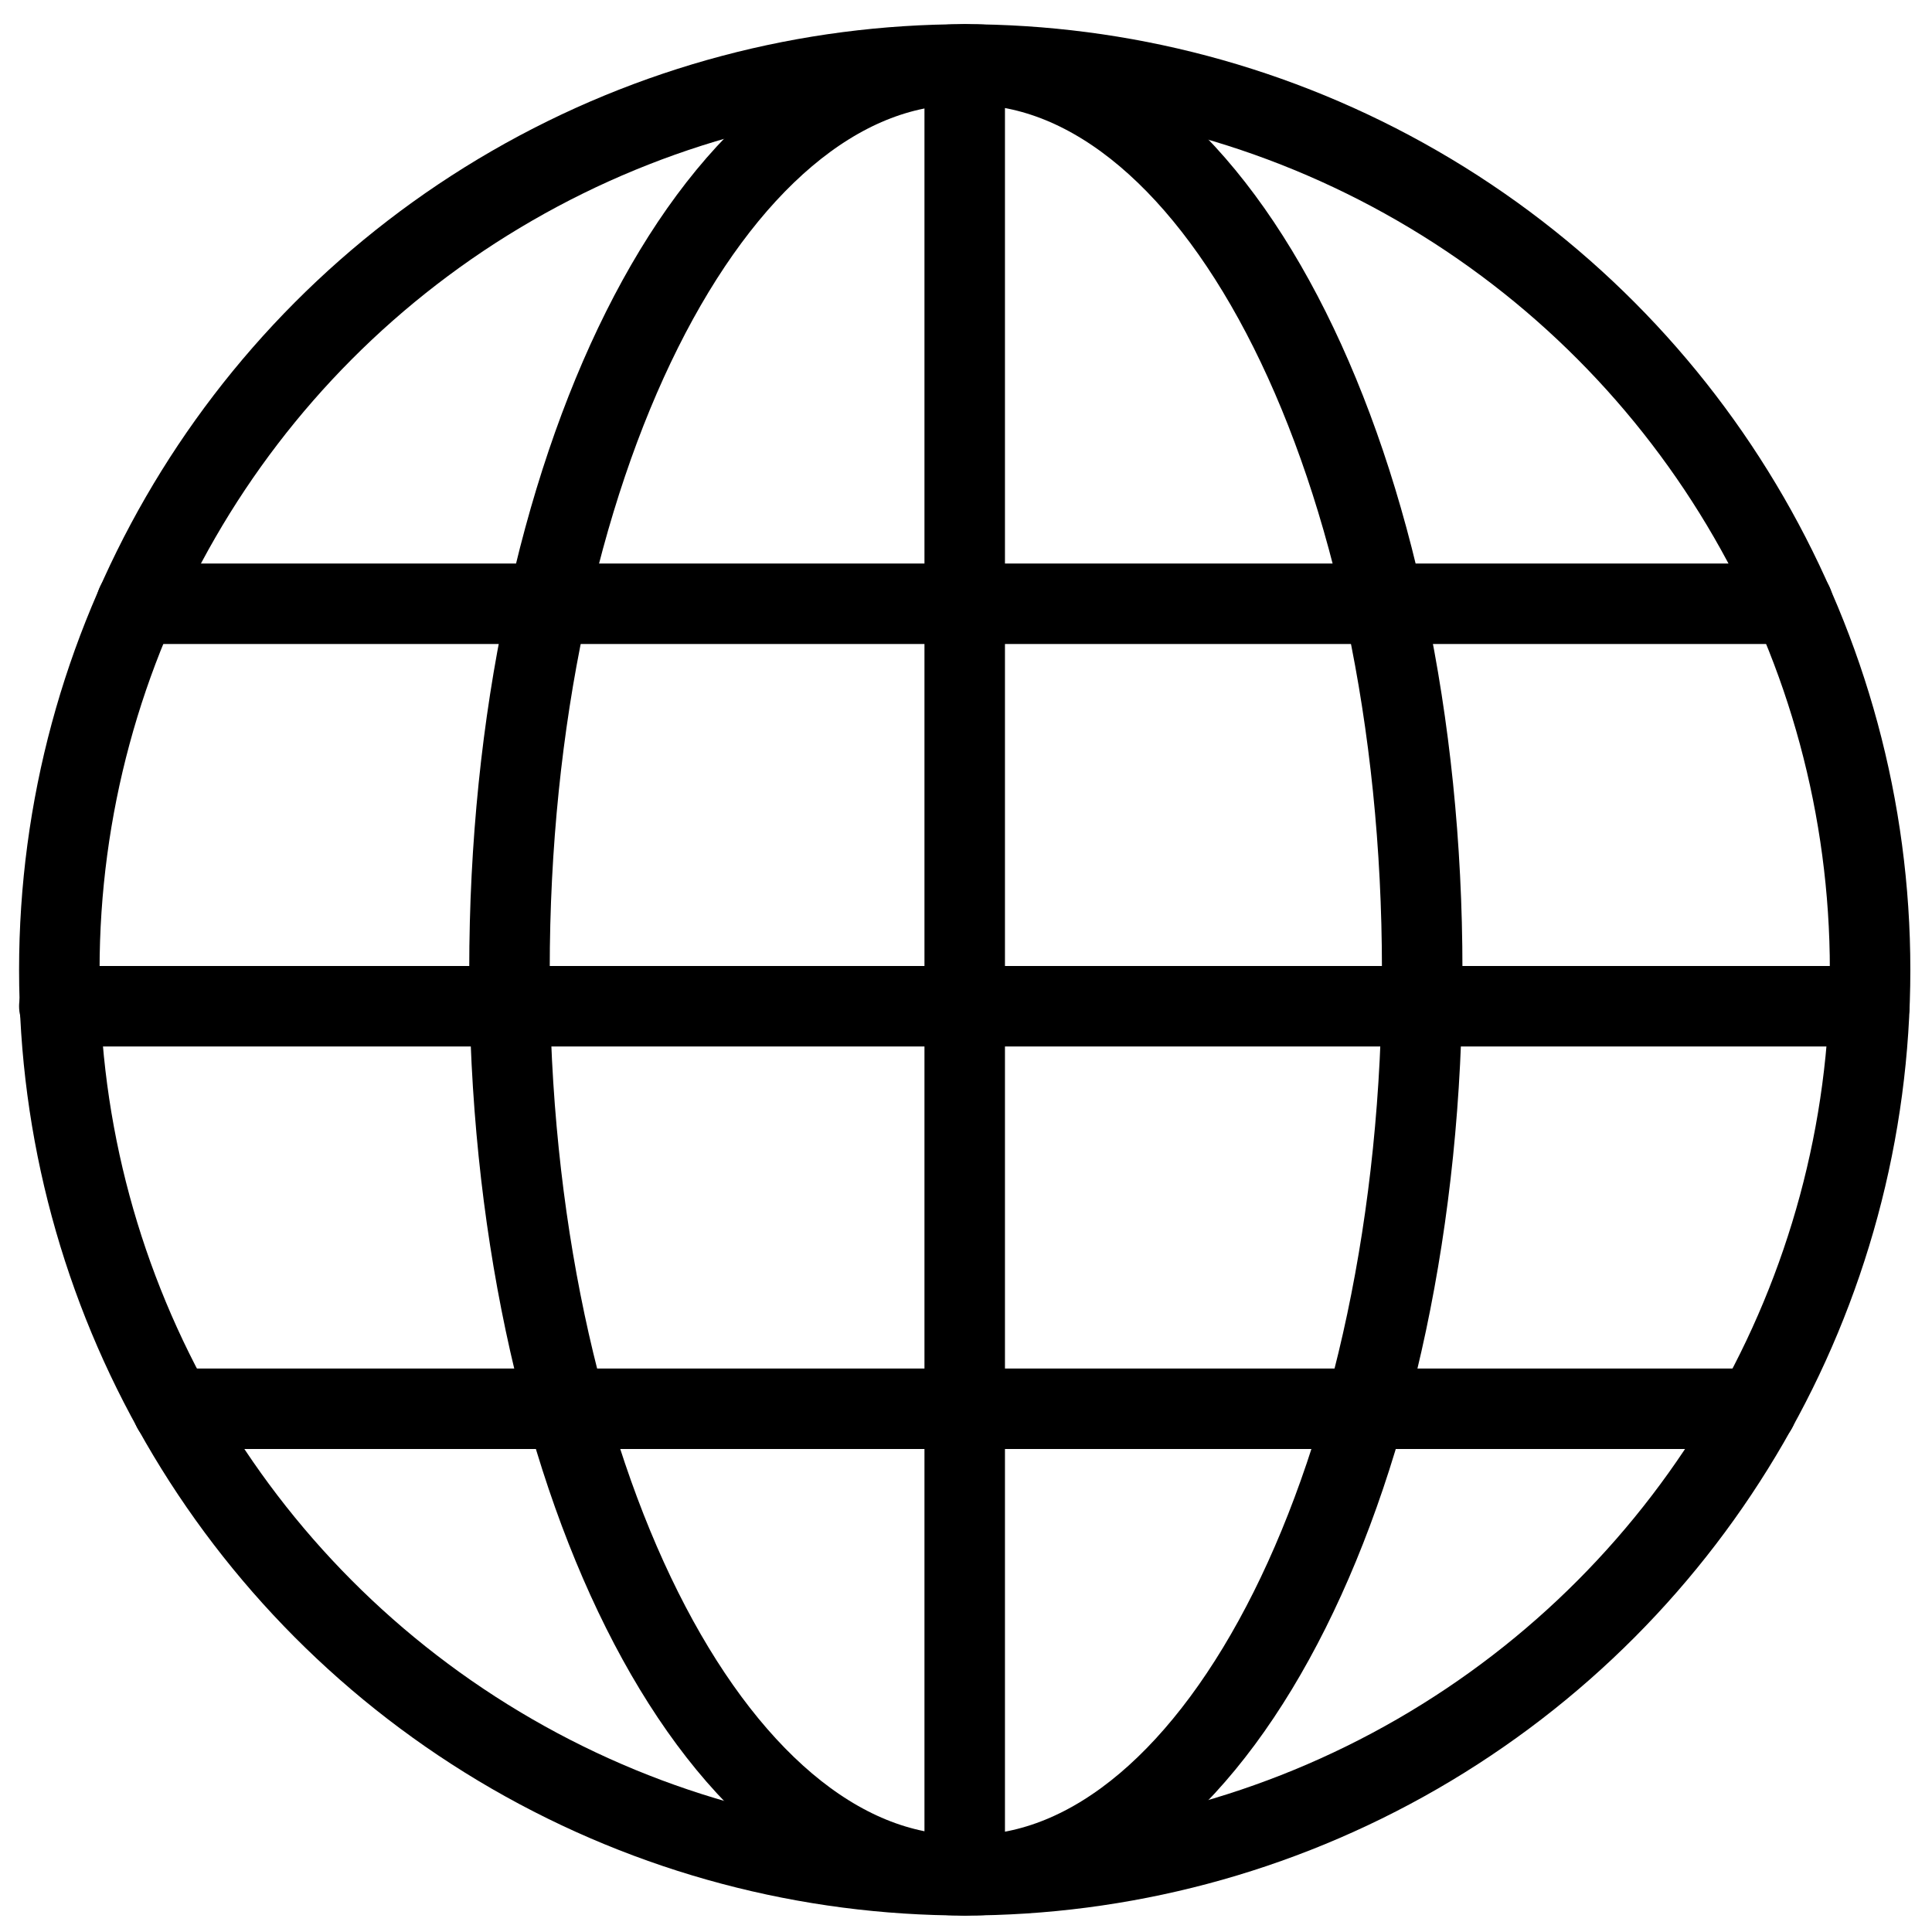 <?xml version="1.0" encoding="utf-8"?>
<!-- Generator: Adobe Illustrator 18.1.0, SVG Export Plug-In . SVG Version: 6.00 Build 0)  -->
<svg version="1.1" id="Layer_1" xmlns="http://www.w3.org/2000/svg" xmlns:xlink="http://www.w3.org/1999/xlink" x="0px" y="0px"
	 width="24px" height="24px" viewBox="0 0 24 24" enable-background="new 0 0 24 24" xml:space="preserve">
<g>
	<circle fill="none" stroke="#000000" stroke-linecap="round" stroke-linejoin="round" cx="11.984" cy="12.048" r="11.247"/>
	<path fill="none" stroke="#000000" stroke-linecap="round" stroke-linejoin="round" d="M12.044,0.801
		c3.106,0,5.623,5.035,5.623,11.247c0,6.211-2.518,11.247-5.623,11.247"/>
	<path fill="none" stroke="#000000" stroke-linecap="round" stroke-linejoin="round" d="M11.952,0.801
		c-3.106,0-5.623,5.035-5.623,11.247c0,6.211,2.518,11.247,5.623,11.247"/>
	
		<line fill="none" stroke="#000000" stroke-linecap="round" stroke-linejoin="round" x1="11.984" y1="0.801" x2="11.984" y2="23.295"/>
	
		<line fill="none" stroke="#000000" stroke-linecap="round" stroke-linejoin="round" x1="23.222" y1="12.5" x2="0.737" y2="12.5"/>
	
		<line fill="none" stroke="#000000" stroke-linecap="round" stroke-linejoin="round" x1="22.273" y1="7.5" x2="1.695" y2="7.5"/>
	
		<line fill="none" stroke="#000000" stroke-linecap="round" stroke-linejoin="round" x1="21.823" y1="17.5" x2="2.145" y2="17.5"/>
</g>
<rect x="-0.014" y="0" fill="none" width="24" height="24"/>
</svg>
